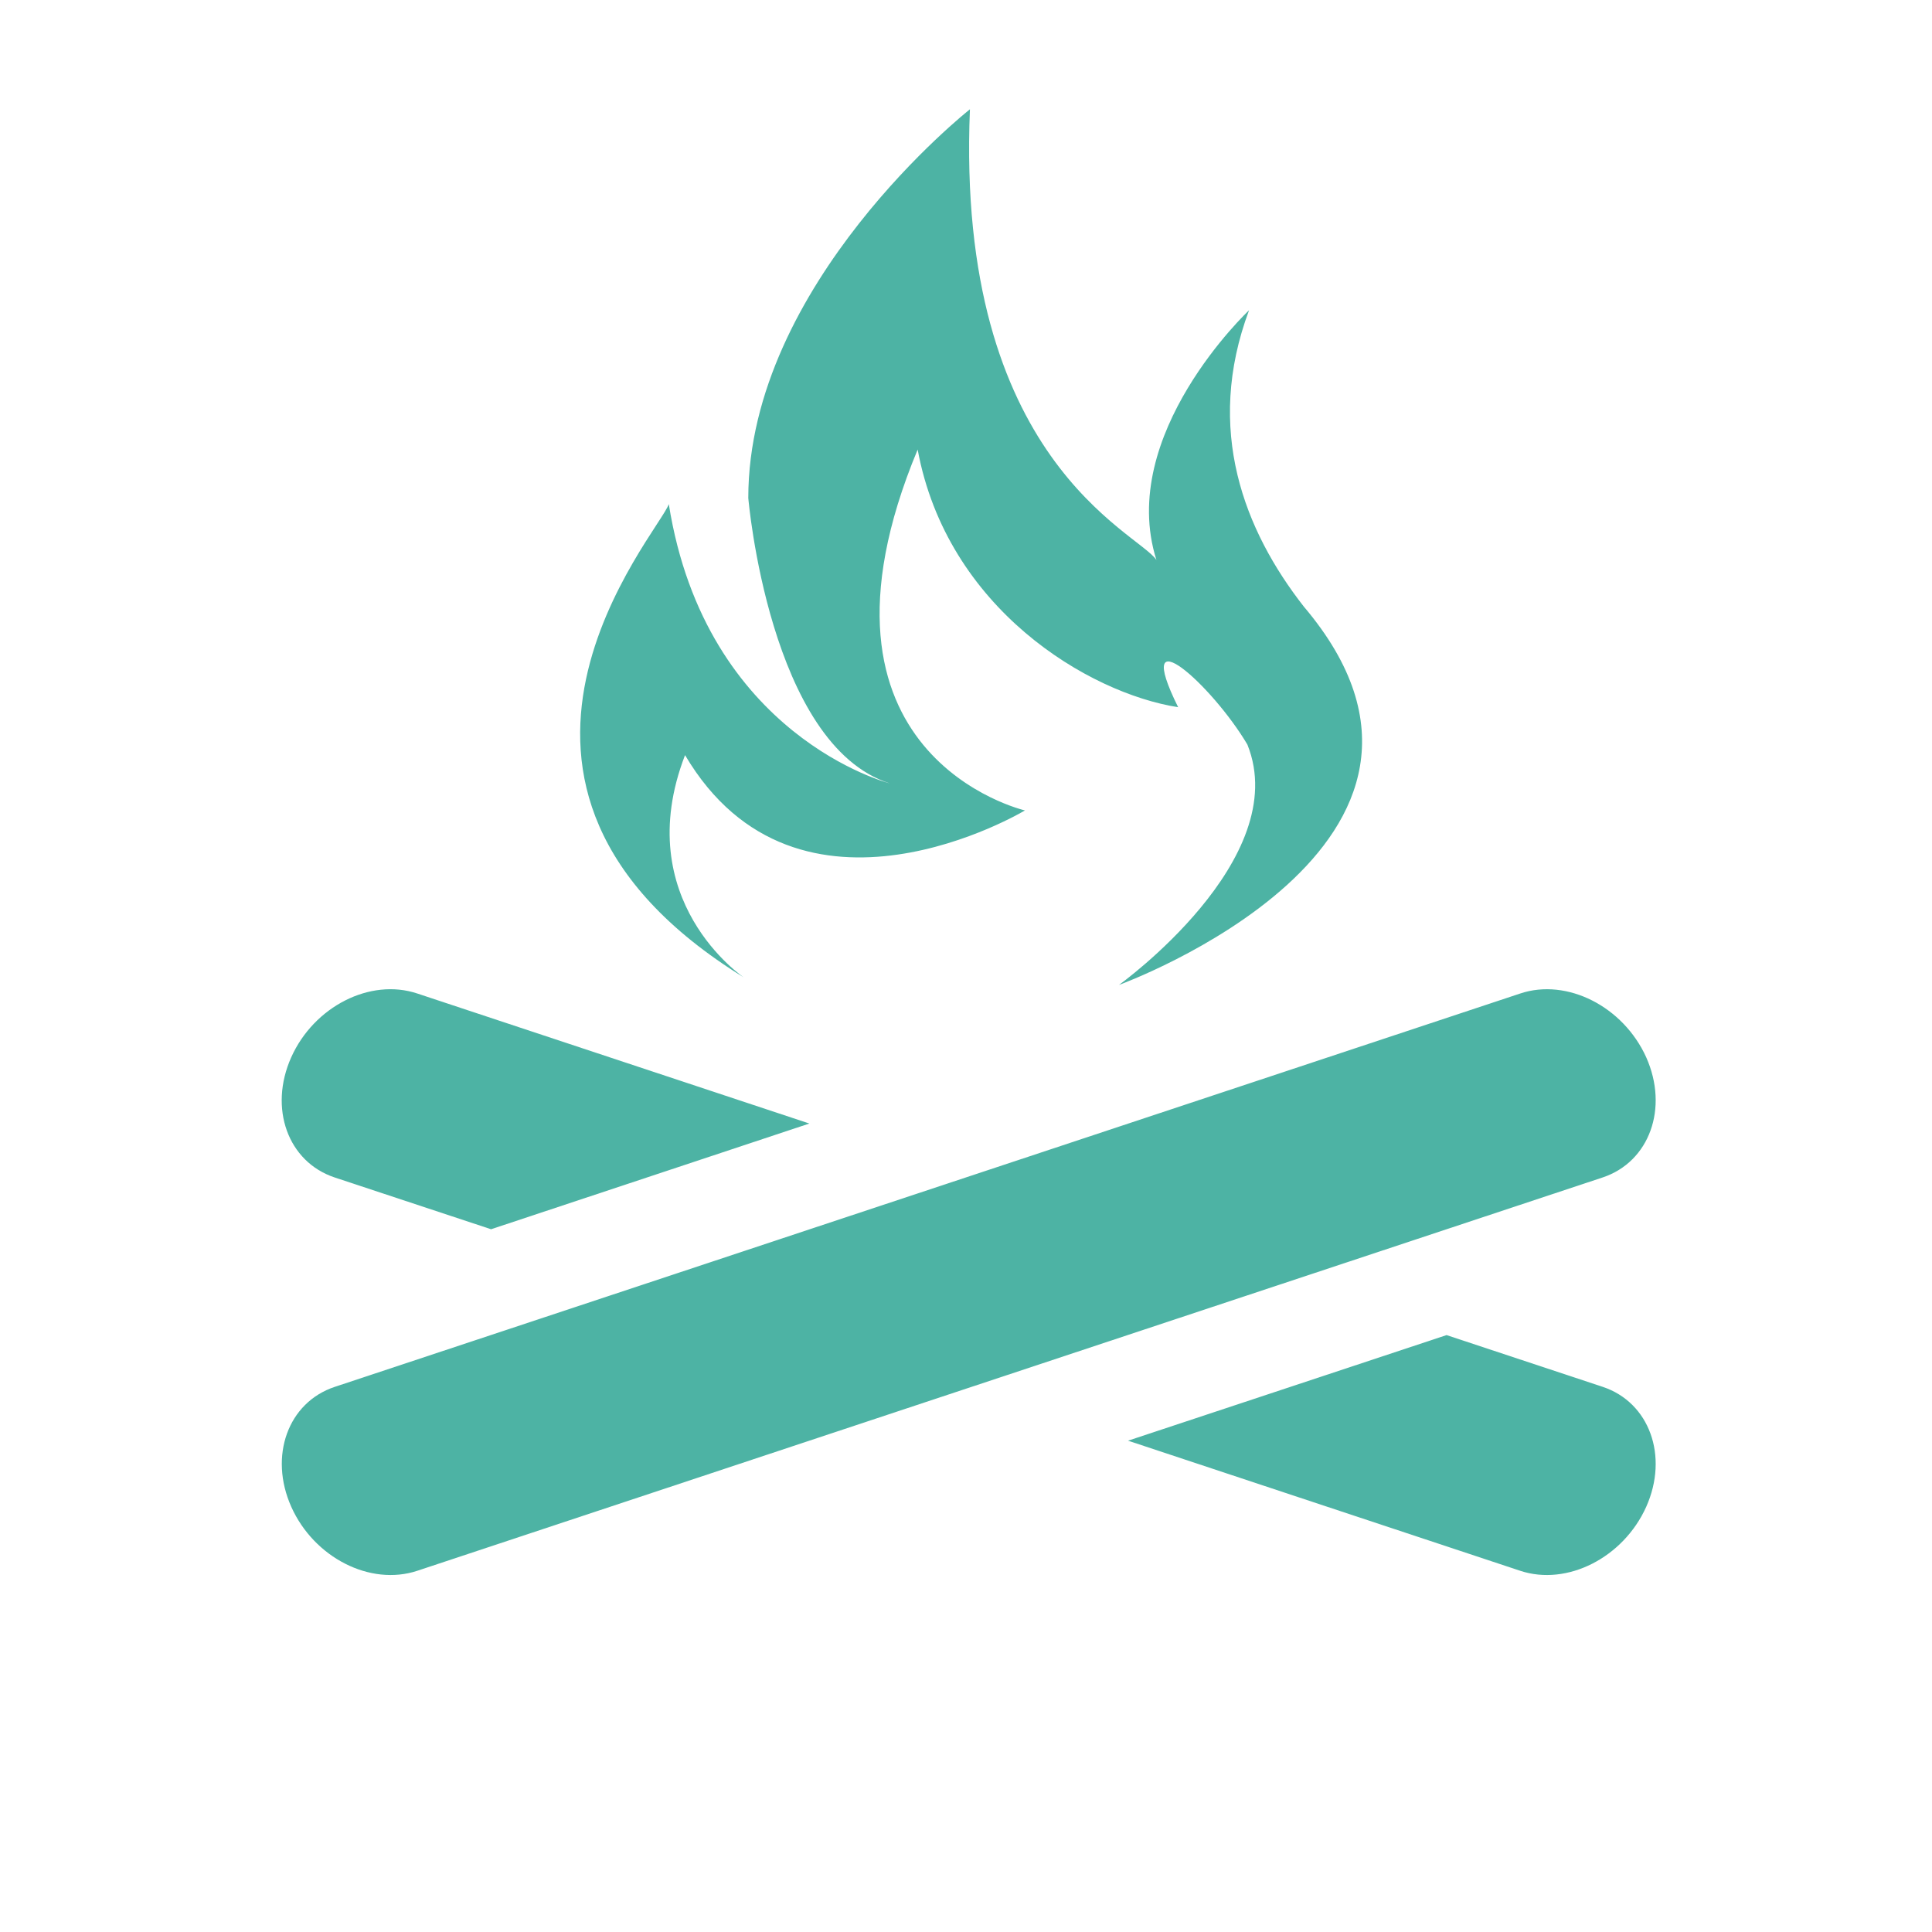 <?xml version="1.0" standalone="no"?><!DOCTYPE svg PUBLIC "-//W3C//DTD SVG 1.1//EN"
    "http://www.w3.org/Graphics/SVG/1.1/DTD/svg11.dtd">
<svg class="icon" width="32px" height="32.00px" viewBox="0 0 1024 1024" version="1.1"
     xmlns="http://www.w3.org/2000/svg">
    <path fill="#4db3a4"
          d="M872.519 560.37c12.041 26.961 1.71 55.427-23.023 63.687L221.152 832.554c-24.902 8.224-54.68-6.936-66.757-33.884-12.029-26.9-1.77-55.378 23.035-63.603L805.774 526.57c24.793-8.272 54.572 6.888 66.745 33.8zM805.762 832.554c24.841 8.224 54.632-6.936 66.757-33.884 12.041-26.9 1.71-55.378-23.023-63.603l-82.785-27.442-168.832 55.968 207.883 68.961zM221.104 526.558c-24.89-8.26-54.692 6.9-66.745 33.824-12.053 26.961-1.794 55.427 22.987 63.687l82.929 27.454 168.712-56.029-207.883-68.937zM593.063 522.043s204.884-74.452 97.969-200.561c-31.44-40.23-52.693-93.73-29.008-157.044 0 0-70.189 65.866-49.093 132.371-9.693-14.751-106.59-52.705-98.848-238.889 0 0-117.476 92.586-117.476 206.028 0 0 11.102 130.818 74.946 151.24 0 0-97.499-24.697-117.078-148.013-4.78 14.847-125.459 148.892 39.785 250.894 0 0-60.893-40.82-31.175-117.837 60.038 101.545 180.163 29.309 180.163 29.309s-124.616-28.683-56.871-191.265c15.582 84.314 90.527 129.108 138.067 136.561-24.986-50.321 18.134-11.632 36.702 19.82 24.468 60.929-68.082 127.386-68.082 127.386z"/>
</svg>
